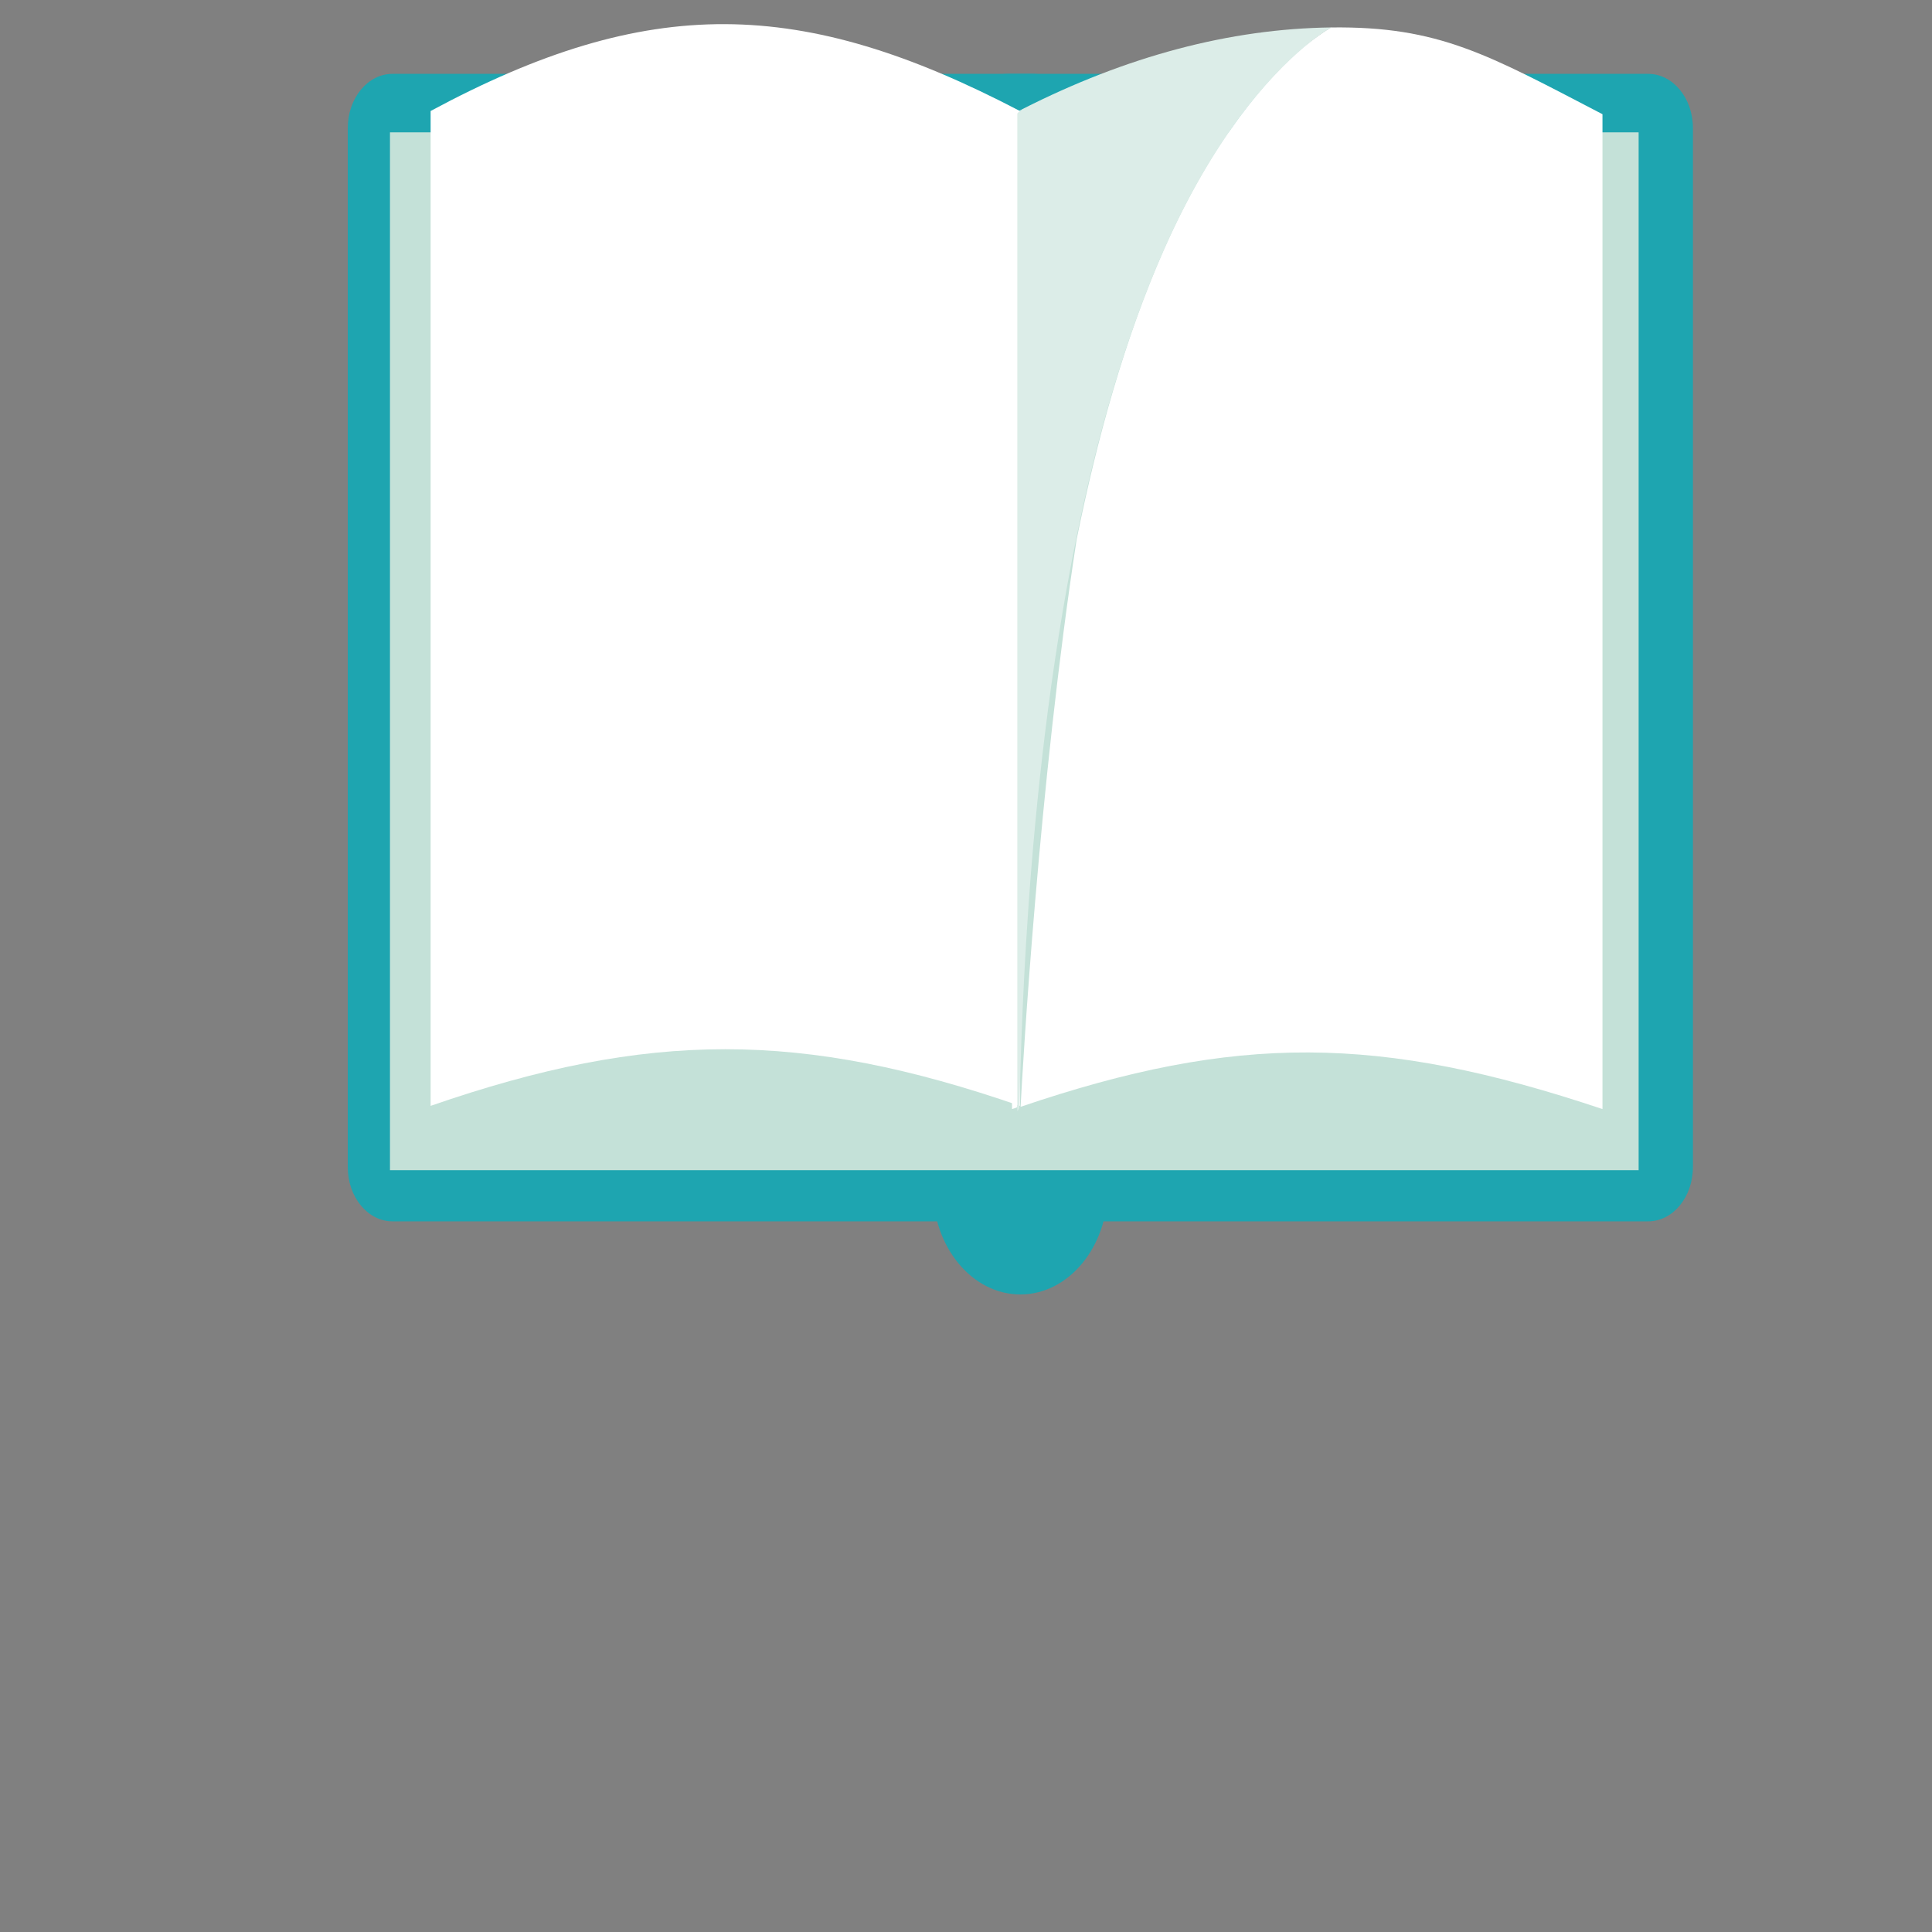 <?xml version="1.0" encoding="utf-8"?>
<!-- Generator: Adobe Illustrator 23.0.5, SVG Export Plug-In . SVG Version: 6.00 Build 0)  -->
<svg version="1.1" xmlns="http://www.w3.org/2000/svg" xmlns:xlink="http://www.w3.org/1999/xlink" x="0px" y="0px"
	 viewBox="0 0 800 800" style="enable-background:new 0 0 800 800;" xml:space="preserve">
<rect x="0" y="0" width="800" height="800" fill="#808080" stroke="none"/>
<style type="text/css">
	.st0{display:none;}
	.st1{display:inline;}
	.st2{fill:#FAF3E8;}
	.st3{clip-path:url(#SVGID_2_);}
	.st4{opacity:0.1;fill:url(#SVGID_3_);}
	.st5{opacity:0.1;fill:url(#SVGID_4_);}
	.st6{opacity:0.1;fill:url(#SVGID_5_);}
	.st7{opacity:0.1;fill:url(#SVGID_6_);}
	.st8{opacity:0.1;fill:url(#SVGID_7_);}
	.st9{opacity:0.1;fill:url(#SVGID_8_);}
	.st10{opacity:0.1;fill:url(#SVGID_9_);}
	.st11{opacity:0.1;fill:url(#SVGID_10_);}
	.st12{fill:#E4B099;}
	.st13{fill:#1EA5B0;}
	.st14{fill:#C4E1D8;}
	.st15{fill:#FFFFFF;}
	.st16{fill:#DCEDE8;}
	.st17{fill:#FF5D10;}
	.st18{clip-path:url(#XMLID_2_);fill:#FFD01F;}
	.st19{clip-path:url(#XMLID_3_);fill:#FFFFFF;}
	.st20{fill:#BC0D26;}
	.st21{clip-path:url(#XMLID_7_);fill:#752228;}
	.st22{fill:#5E3027;}
	.st23{fill:#A6D7B2;}
	.st24{fill:#9C2D35;}
	.st25{fill:#FFC0AD;}
	.st26{fill:#F4563C;}
	.st27{fill:#FEBD34;}
	.st28{opacity:0.5;fill:#FFECA5;}
	.st29{fill:#FFF6D2;}
</style>
<g id="Background" class="st0">
	<g class="st1">
		<rect class="st2" width="800" height="800"/>
		<g>
			<defs>
				<rect id="SVGID_1_" width="800" height="800"/>
			</defs>
			<clipPath id="SVGID_2_">
				<use xlink:href="#SVGID_1_"  style="overflow:visible;"/>
			</clipPath>
			<g class="st3">
				<linearGradient id="SVGID_3_" gradientUnits="userSpaceOnUse" x1="404.299" y1="489.759" x2="158.657" y2="125.579">
					<stop  offset="0.319" style="stop-color:#FFFFFF"/>
					<stop  offset="0.394" style="stop-color:#EBEBEB"/>
					<stop  offset="0.548" style="stop-color:#B6B6B6"/>
					<stop  offset="0.769" style="stop-color:#606060"/>
					<stop  offset="1" style="stop-color:#000000"/>
				</linearGradient>
				<polygon class="st4" points="94.43,258.64 271.99,436 484,436 377,221 230.5,77.12 				"/>
				<linearGradient id="SVGID_4_" gradientUnits="userSpaceOnUse" x1="883.047" y1="488.231" x2="648.909" y2="141.107">
					<stop  offset="0.319" style="stop-color:#FFFFFF"/>
					<stop  offset="0.394" style="stop-color:#EBEBEB"/>
					<stop  offset="0.548" style="stop-color:#B6B6B6"/>
					<stop  offset="0.769" style="stop-color:#606060"/>
					<stop  offset="1" style="stop-color:#000000"/>
				</linearGradient>
				<polygon class="st5" points="569.43,259.64 746.99,437 959,437 871,234 724.5,90.12 				"/>
				<linearGradient id="SVGID_5_" gradientUnits="userSpaceOnUse" x1="397.234" y1="947.732" x2="139.183" y2="565.155">
					<stop  offset="0.319" style="stop-color:#FFFFFF"/>
					<stop  offset="0.394" style="stop-color:#EBEBEB"/>
					<stop  offset="0.548" style="stop-color:#B6B6B6"/>
					<stop  offset="0.769" style="stop-color:#606060"/>
					<stop  offset="1" style="stop-color:#000000"/>
				</linearGradient>
				<polygon class="st6" points="78.43,722.64 255.99,900 468,900 387,685 240.5,541.12 200,568 132,570 				"/>
				<linearGradient id="SVGID_6_" gradientUnits="userSpaceOnUse" x1="888.109" y1="713.236" x2="643.847" y2="351.102">
					<stop  offset="0.319" style="stop-color:#FFFFFF"/>
					<stop  offset="0.394" style="stop-color:#EBEBEB"/>
					<stop  offset="0.548" style="stop-color:#B6B6B6"/>
					<stop  offset="0.769" style="stop-color:#606060"/>
					<stop  offset="1" style="stop-color:#000000"/>
				</linearGradient>
				<polygon class="st7" points="580.43,480.64 757.99,658 970,658 860,448 713.5,304.12 				"/>
				<linearGradient id="SVGID_7_" gradientUnits="userSpaceOnUse" x1="392.955" y1="707.665" x2="167" y2="372.673">
					<stop  offset="0.319" style="stop-color:#FFFFFF"/>
					<stop  offset="0.394" style="stop-color:#EBEBEB"/>
					<stop  offset="0.548" style="stop-color:#B6B6B6"/>
					<stop  offset="0.769" style="stop-color:#606060"/>
					<stop  offset="1" style="stop-color:#000000"/>
				</linearGradient>
				<polygon class="st8" points="84.43,475.64 261.99,653 474,653 384,469 237.5,325.12 				"/>
				<linearGradient id="SVGID_8_" gradientUnits="userSpaceOnUse" x1="868.864" y1="939.704" x2="663.092" y2="634.635">
					<stop  offset="0.319" style="stop-color:#FFFFFF"/>
					<stop  offset="0.394" style="stop-color:#EBEBEB"/>
					<stop  offset="0.548" style="stop-color:#B6B6B6"/>
					<stop  offset="0.769" style="stop-color:#606060"/>
					<stop  offset="1" style="stop-color:#000000"/>
				</linearGradient>
				<polygon class="st9" points="557.43,709.64 734.99,887 947,887 883,729 736.5,585.12 				"/>
				<linearGradient id="SVGID_9_" gradientUnits="userSpaceOnUse" x1="621.868" y1="938.21" x2="416.088" y2="633.128">
					<stop  offset="0.319" style="stop-color:#FFFFFF"/>
					<stop  offset="0.394" style="stop-color:#EBEBEB"/>
					<stop  offset="0.548" style="stop-color:#B6B6B6"/>
					<stop  offset="0.769" style="stop-color:#606060"/>
					<stop  offset="1" style="stop-color:#000000"/>
				</linearGradient>
				<polygon class="st10" points="290.43,721.64 467.99,899 680,899 656,714 509.5,570.12 				"/>
				<linearGradient id="SVGID_10_" gradientUnits="userSpaceOnUse" x1="621.868" y1="457.21" x2="416.088" y2="152.128">
					<stop  offset="0.319" style="stop-color:#FFFFFF"/>
					<stop  offset="0.394" style="stop-color:#EBEBEB"/>
					<stop  offset="0.548" style="stop-color:#B6B6B6"/>
					<stop  offset="0.769" style="stop-color:#606060"/>
					<stop  offset="1" style="stop-color:#000000"/>
				</linearGradient>
				<polygon class="st11" points="290.43,240.64 467.99,418 680,418 656,233 509.5,89.12 				"/>
			</g>
		</g>
	</g>
</g>
<g id="Objects">
	<g>
		<g>
			<g>
				<path class="st12" d="M305.49,1110.61v-0.26c-0.35,0.4-0.69,0.72-1.03,0.97c-0.34,0.25-0.71,0.44-1.1,0.57
					c-0.4,0.13-0.83,0.2-1.3,0.2c-0.62,0-1.2-0.13-1.72-0.39c-0.53-0.26-0.99-0.64-1.37-1.13c-0.39-0.49-0.68-1.06-0.88-1.72
					c-0.2-0.66-0.3-1.37-0.3-2.14c0-1.62,0.4-2.88,1.19-3.79c0.79-0.9,1.83-1.36,3.13-1.36c0.75,0,1.38,0.13,1.89,0.38
					c0.51,0.26,1.01,0.65,1.5,1.18v-3.83c0-0.53,0.11-0.93,0.32-1.21c0.21-0.27,0.51-0.41,0.91-0.41c0.39,0,0.69,0.13,0.91,0.38
					c0.21,0.25,0.32,0.62,0.32,1.11v11.44c0,0.49-0.11,0.86-0.34,1.11c-0.23,0.25-0.52,0.37-0.88,0.37c-0.35,0-0.65-0.13-0.88-0.38
					C305.61,1111.45,305.49,1111.08,305.49,1110.61z M300.39,1106.8c0,0.7,0.11,1.3,0.33,1.79c0.22,0.49,0.52,0.87,0.9,1.12
					c0.38,0.25,0.79,0.38,1.24,0.38c0.46,0,0.87-0.12,1.25-0.36c0.38-0.24,0.68-0.6,0.9-1.09c0.23-0.49,0.34-1.11,0.34-1.84
					c0-0.69-0.11-1.29-0.34-1.78c-0.22-0.5-0.53-0.88-0.91-1.14c-0.38-0.26-0.8-0.39-1.26-0.39c-0.47,0-0.9,0.13-1.27,0.4
					c-0.37,0.27-0.66,0.65-0.87,1.16C300.49,1105.55,300.39,1106.13,300.39,1106.8z"/>
				<path class="st12" d="M316.93,1107.46h-5.07c0.01,0.59,0.12,1.11,0.36,1.56c0.23,0.45,0.54,0.79,0.92,1.02
					c0.38,0.23,0.81,0.34,1.27,0.34c0.31,0,0.59-0.04,0.85-0.11c0.26-0.07,0.5-0.19,0.75-0.34c0.24-0.15,0.46-0.32,0.66-0.5
					c0.2-0.18,0.46-0.42,0.79-0.72c0.13-0.11,0.32-0.17,0.57-0.17c0.27,0,0.48,0.07,0.64,0.22c0.16,0.15,0.25,0.35,0.25,0.62
					c0,0.23-0.09,0.51-0.28,0.82c-0.18,0.31-0.46,0.62-0.83,0.9c-0.37,0.29-0.84,0.53-1.4,0.72c-0.56,0.19-1.2,0.29-1.93,0.29
					c-1.66,0-2.96-0.47-3.88-1.42c-0.92-0.95-1.39-2.24-1.39-3.87c0-0.77,0.11-1.48,0.34-2.13c0.23-0.66,0.56-1.22,1-1.69
					c0.44-0.47,0.98-0.83,1.62-1.08c0.64-0.25,1.35-0.38,2.13-0.38c1.01,0,1.88,0.21,2.61,0.64c0.73,0.43,1.27,0.98,1.63,1.66
					c0.36,0.68,0.54,1.37,0.54,2.07c0,0.65-0.19,1.08-0.56,1.27C318.13,1107.36,317.6,1107.46,316.93,1107.46z M311.85,1105.98h4.7
					c-0.06-0.89-0.3-1.55-0.72-1.99c-0.42-0.44-0.96-0.66-1.64-0.66c-0.65,0-1.18,0.22-1.59,0.67
					C312.19,1104.45,311.94,1105.11,311.85,1105.98z"/>
				<path class="st12" d="M328.74,1108.7c0,0.71-0.17,1.33-0.52,1.84c-0.35,0.51-0.86,0.9-1.54,1.16c-0.68,0.26-1.51,0.39-2.48,0.39
					c-0.93,0-1.73-0.14-2.39-0.43c-0.66-0.28-1.16-0.64-1.47-1.07c-0.32-0.43-0.48-0.86-0.48-1.29c0-0.29,0.1-0.53,0.3-0.73
					c0.2-0.2,0.46-0.3,0.77-0.3c0.27,0,0.48,0.07,0.63,0.2s0.29,0.32,0.42,0.56c0.27,0.46,0.58,0.81,0.96,1.04
					c0.37,0.23,0.87,0.34,1.52,0.34c0.52,0,0.94-0.12,1.28-0.35c0.33-0.23,0.5-0.5,0.5-0.79c0-0.46-0.17-0.79-0.52-1
					c-0.35-0.21-0.91-0.41-1.71-0.6c-0.89-0.22-1.62-0.46-2.18-0.7c-0.56-0.24-1.01-0.56-1.34-0.96c-0.34-0.4-0.5-0.89-0.5-1.47
					c0-0.52,0.15-1.01,0.47-1.47c0.31-0.46,0.77-0.83,1.37-1.11c0.6-0.28,1.33-0.41,2.19-0.41c0.67,0,1.27,0.07,1.81,0.21
					c0.54,0.14,0.98,0.33,1.34,0.56c0.36,0.23,0.63,0.49,0.82,0.78c0.19,0.29,0.28,0.56,0.28,0.84c0,0.3-0.1,0.54-0.3,0.73
					c-0.2,0.19-0.48,0.29-0.85,0.29c-0.27,0-0.49-0.08-0.68-0.23c-0.19-0.15-0.4-0.38-0.64-0.68c-0.2-0.25-0.43-0.46-0.69-0.61
					c-0.27-0.15-0.63-0.23-1.08-0.23c-0.47,0-0.86,0.1-1.17,0.3c-0.31,0.2-0.47,0.45-0.47,0.74c0,0.27,0.11,0.5,0.34,0.67
					c0.23,0.18,0.54,0.32,0.92,0.43c0.39,0.11,0.92,0.25,1.6,0.42c0.8,0.2,1.46,0.43,1.97,0.7c0.51,0.27,0.9,0.59,1.16,0.96
					C328.61,1107.8,328.74,1108.22,328.74,1108.7z"/>
				<path class="st12" d="M331.39,1100.34c-0.36,0-0.67-0.11-0.93-0.33c-0.26-0.22-0.38-0.54-0.38-0.94c0-0.37,0.13-0.67,0.39-0.91
					s0.57-0.36,0.92-0.36c0.34,0,0.63,0.11,0.89,0.32c0.26,0.21,0.39,0.53,0.39,0.94c0,0.4-0.13,0.71-0.38,0.94
					C332.04,1100.23,331.74,1100.34,331.39,1100.34z M332.67,1103.02v7.49c0,0.52-0.12,0.91-0.37,1.18c-0.25,0.27-0.56,0.4-0.94,0.4
					c-0.38,0-0.69-0.13-0.93-0.41c-0.24-0.27-0.36-0.66-0.36-1.17v-7.42c0-0.51,0.12-0.9,0.36-1.16c0.24-0.26,0.55-0.39,0.93-0.39
					c0.38,0,0.69,0.13,0.94,0.39C332.55,1102.2,332.67,1102.56,332.67,1103.02z"/>
				<path class="st12" d="M344.03,1103.45v7.53c0,0.86-0.09,1.6-0.28,2.22c-0.18,0.62-0.48,1.13-0.88,1.54
					c-0.41,0.4-0.94,0.71-1.59,0.9c-0.66,0.2-1.47,0.29-2.45,0.29c-0.89,0-1.69-0.13-2.39-0.38c-0.7-0.25-1.24-0.57-1.62-0.97
					c-0.38-0.4-0.57-0.8-0.57-1.22c0-0.32,0.11-0.58,0.32-0.77c0.21-0.2,0.48-0.3,0.78-0.3c0.38,0,0.71,0.17,1,0.5
					c0.14,0.17,0.28,0.34,0.43,0.52c0.15,0.18,0.31,0.32,0.49,0.45c0.18,0.12,0.4,0.21,0.65,0.28c0.25,0.06,0.55,0.09,0.87,0.09
					c0.67,0,1.19-0.09,1.56-0.28c0.37-0.19,0.63-0.45,0.78-0.78c0.15-0.33,0.24-0.69,0.26-1.08c0.03-0.38,0.04-1,0.06-1.85
					c-0.4,0.56-0.86,0.98-1.38,1.27c-0.52,0.29-1.14,0.44-1.87,0.44c-0.87,0-1.63-0.22-2.28-0.67c-0.65-0.44-1.15-1.06-1.5-1.86
					c-0.35-0.8-0.52-1.72-0.52-2.76c0-0.78,0.11-1.48,0.32-2.11c0.21-0.63,0.52-1.16,0.91-1.59c0.39-0.43,0.85-0.75,1.36-0.97
					c0.51-0.22,1.08-0.33,1.69-0.33c0.73,0,1.37,0.14,1.91,0.42c0.54,0.28,1.04,0.72,1.5,1.33v-0.35c0-0.45,0.11-0.8,0.33-1.04
					c0.22-0.25,0.51-0.37,0.86-0.37c0.5,0,0.83,0.16,1,0.49C343.95,1102.36,344.03,1102.83,344.03,1103.45z M336.52,1106.73
					c0,1.05,0.23,1.85,0.69,2.38c0.46,0.54,1.05,0.81,1.78,0.81c0.43,0,0.84-0.12,1.22-0.35c0.38-0.23,0.7-0.58,0.94-1.04
					c0.24-0.46,0.36-1.03,0.36-1.7c0-1.06-0.23-1.88-0.7-2.47c-0.47-0.59-1.08-0.88-1.84-0.88c-0.74,0-1.33,0.28-1.78,0.85
					C336.74,1104.89,336.52,1105.69,336.52,1106.73z"/>
				<path class="st12" d="M348.15,1102.98v0.31c0.46-0.6,0.95-1.04,1.5-1.32s1.16-0.42,1.87-0.42c0.68,0,1.29,0.15,1.83,0.45
					c0.54,0.3,0.94,0.72,1.21,1.26c0.17,0.32,0.28,0.66,0.33,1.03c0.05,0.37,0.08,0.84,0.08,1.41v4.82c0,0.52-0.12,0.91-0.36,1.18
					c-0.24,0.27-0.55,0.4-0.93,0.4c-0.39,0-0.7-0.13-0.94-0.41c-0.24-0.27-0.36-0.66-0.36-1.17v-4.32c0-0.85-0.12-1.51-0.36-1.96
					c-0.24-0.45-0.71-0.68-1.42-0.68c-0.46,0-0.88,0.14-1.26,0.41s-0.66,0.65-0.84,1.13c-0.13,0.39-0.19,1.11-0.19,2.17v3.25
					c0,0.53-0.12,0.92-0.37,1.18c-0.24,0.26-0.56,0.39-0.94,0.39c-0.37,0-0.68-0.13-0.92-0.41c-0.24-0.27-0.36-0.66-0.36-1.17v-7.49
					c0-0.49,0.11-0.86,0.32-1.11c0.22-0.24,0.51-0.37,0.88-0.37c0.23,0,0.43,0.05,0.62,0.16c0.18,0.11,0.33,0.27,0.44,0.48
					C348.1,1102.41,348.15,1102.67,348.15,1102.98z"/>
				<path class="st12" d="M363.93,1107.46h-5.07c0.01,0.59,0.12,1.11,0.36,1.56c0.23,0.45,0.54,0.79,0.92,1.02
					c0.38,0.23,0.81,0.34,1.27,0.34c0.31,0,0.59-0.04,0.85-0.11c0.26-0.07,0.5-0.19,0.75-0.34c0.24-0.15,0.46-0.32,0.67-0.5
					c0.2-0.18,0.46-0.42,0.79-0.72c0.13-0.11,0.32-0.17,0.57-0.17c0.27,0,0.48,0.07,0.65,0.22c0.16,0.15,0.25,0.35,0.25,0.62
					c0,0.23-0.09,0.51-0.28,0.82c-0.18,0.31-0.46,0.62-0.83,0.9c-0.37,0.29-0.83,0.53-1.4,0.72c-0.56,0.19-1.21,0.29-1.93,0.29
					c-1.67,0-2.96-0.47-3.89-1.42c-0.92-0.95-1.39-2.24-1.39-3.87c0-0.77,0.11-1.48,0.34-2.13c0.23-0.66,0.56-1.22,1-1.69
					c0.44-0.47,0.98-0.83,1.61-1.08s1.35-0.38,2.13-0.38c1.01,0,1.88,0.21,2.61,0.64c0.73,0.43,1.27,0.98,1.63,1.66
					c0.36,0.68,0.54,1.37,0.54,2.07c0,0.65-0.19,1.08-0.56,1.27C365.13,1107.36,364.6,1107.46,363.93,1107.46z M358.86,1105.98h4.7
					c-0.06-0.89-0.3-1.55-0.72-1.99c-0.42-0.44-0.96-0.66-1.64-0.66c-0.65,0-1.18,0.22-1.59,0.67
					C359.19,1104.45,358.94,1105.11,358.86,1105.98z"/>
				<path class="st12" d="M374.5,1110.61v-0.26c-0.35,0.4-0.69,0.72-1.03,0.97c-0.34,0.25-0.71,0.44-1.1,0.57
					c-0.4,0.13-0.83,0.2-1.3,0.2c-0.62,0-1.2-0.13-1.72-0.39c-0.53-0.26-0.99-0.64-1.37-1.13c-0.39-0.49-0.68-1.06-0.88-1.72
					c-0.2-0.66-0.3-1.37-0.3-2.14c0-1.62,0.4-2.88,1.19-3.79c0.79-0.9,1.83-1.36,3.13-1.36c0.75,0,1.38,0.13,1.89,0.38
					s1.01,0.65,1.5,1.18v-3.83c0-0.53,0.11-0.93,0.32-1.21c0.21-0.27,0.51-0.41,0.91-0.41c0.39,0,0.69,0.13,0.91,0.38
					c0.21,0.25,0.32,0.62,0.32,1.11v11.44c0,0.49-0.11,0.86-0.34,1.11c-0.23,0.25-0.52,0.37-0.88,0.37c-0.35,0-0.65-0.13-0.88-0.38
					C374.61,1111.45,374.5,1111.08,374.5,1110.61z M369.4,1106.8c0,0.7,0.11,1.3,0.33,1.79c0.22,0.49,0.52,0.87,0.9,1.12
					c0.38,0.25,0.79,0.38,1.24,0.38c0.46,0,0.87-0.12,1.25-0.36c0.38-0.24,0.68-0.6,0.9-1.09c0.23-0.49,0.34-1.11,0.34-1.84
					c0-0.69-0.11-1.29-0.34-1.78c-0.22-0.5-0.53-0.88-0.91-1.14c-0.38-0.26-0.8-0.39-1.26-0.39c-0.47,0-0.9,0.13-1.27,0.4
					c-0.37,0.27-0.66,0.65-0.87,1.16C369.5,1105.55,369.4,1106.13,369.4,1106.8z"/>
				<path class="st12" d="M385.09,1099.17v3.96c0.49-0.51,0.98-0.89,1.49-1.16c0.51-0.27,1.13-0.4,1.88-0.4
					c0.86,0,1.62,0.21,2.27,0.61c0.65,0.41,1.15,1,1.51,1.78c0.36,0.78,0.54,1.7,0.54,2.76c0,0.79-0.1,1.5-0.3,2.16
					c-0.2,0.66-0.49,1.22-0.87,1.71c-0.38,0.48-0.84,0.85-1.38,1.12c-0.54,0.26-1.14,0.39-1.79,0.39c-0.4,0-0.77-0.05-1.13-0.14
					c-0.35-0.09-0.65-0.22-0.9-0.38c-0.25-0.15-0.46-0.31-0.63-0.48c-0.17-0.16-0.4-0.41-0.69-0.74v0.26c0,0.49-0.12,0.86-0.35,1.11
					c-0.23,0.25-0.53,0.37-0.89,0.37c-0.37,0-0.66-0.12-0.88-0.37c-0.22-0.25-0.33-0.62-0.33-1.11v-11.32
					c0-0.53,0.11-0.92,0.32-1.19c0.21-0.27,0.51-0.4,0.89-0.4c0.4,0,0.71,0.13,0.92,0.38
					C384.99,1098.33,385.09,1098.7,385.09,1099.17z M385.22,1106.88c0,1.03,0.24,1.82,0.71,2.38c0.47,0.55,1.09,0.83,1.86,0.83
					c0.65,0,1.21-0.28,1.69-0.85c0.47-0.57,0.71-1.38,0.71-2.44c0-0.68-0.1-1.27-0.29-1.77c-0.2-0.49-0.47-0.88-0.84-1.14
					c-0.36-0.27-0.78-0.4-1.26-0.4c-0.49,0-0.93,0.13-1.32,0.4c-0.39,0.27-0.69,0.66-0.91,1.17
					C385.33,1105.56,385.22,1106.17,385.22,1106.88z"/>
				<path class="st12" d="M396.14,1112.41l0.24-0.58l-3.19-8.04c-0.2-0.46-0.29-0.8-0.29-1.01c0-0.22,0.06-0.43,0.17-0.62
					c0.11-0.19,0.27-0.34,0.47-0.46c0.2-0.12,0.41-0.17,0.62-0.17c0.37,0,0.65,0.12,0.85,0.36c0.19,0.24,0.36,0.58,0.5,1.02
					l2.19,6.38l2.08-5.94c0.16-0.48,0.31-0.86,0.45-1.13c0.13-0.27,0.27-0.46,0.42-0.55c0.15-0.1,0.36-0.14,0.63-0.14
					c0.2,0,0.38,0.05,0.57,0.16c0.18,0.1,0.32,0.24,0.42,0.42c0.1,0.18,0.15,0.36,0.15,0.56c-0.03,0.12-0.07,0.29-0.12,0.51
					c-0.06,0.22-0.13,0.45-0.21,0.67l-3.38,8.85c-0.29,0.78-0.58,1.39-0.86,1.83c-0.28,0.44-0.65,0.79-1.11,1.02
					c-0.46,0.24-1.08,0.36-1.86,0.36c-0.76,0-1.33-0.08-1.71-0.25c-0.38-0.17-0.57-0.47-0.57-0.9c0-0.3,0.09-0.53,0.27-0.69
					c0.18-0.16,0.45-0.24,0.8-0.24c0.14,0,0.28,0.02,0.41,0.06c0.16,0.04,0.31,0.06,0.43,0.06c0.3,0,0.53-0.04,0.7-0.13
					c0.17-0.09,0.32-0.24,0.46-0.46C395.81,1113.16,395.96,1112.84,396.14,1112.41z"/>
			</g>
			<g>
				<path class="st12" d="M433.7,1101.77h0.62v-0.78c0-0.81,0.1-1.46,0.31-1.94c0.2-0.48,0.56-0.83,1.05-1.04
					c0.49-0.22,1.16-0.33,2.02-0.33c1.52,0,2.27,0.37,2.27,1.11c0,0.24-0.08,0.45-0.24,0.62c-0.15,0.17-0.34,0.26-0.56,0.26
					c-0.1,0-0.28-0.02-0.53-0.06c-0.24-0.03-0.45-0.06-0.62-0.06c-0.47,0-0.77,0.14-0.91,0.42c-0.13,0.28-0.2,0.67-0.2,1.18v0.62
					h0.63c0.99,0,1.48,0.3,1.48,0.9c0,0.42-0.13,0.69-0.39,0.8c-0.26,0.11-0.62,0.17-1.09,0.17h-0.63v6.87
					c0,0.51-0.12,0.9-0.37,1.17c-0.24,0.27-0.55,0.41-0.94,0.41c-0.37,0-0.67-0.13-0.92-0.41c-0.24-0.27-0.36-0.66-0.36-1.17v-6.87
					h-0.71c-0.39,0-0.68-0.08-0.89-0.26c-0.21-0.17-0.31-0.4-0.31-0.68C432.4,1102.08,432.83,1101.77,433.7,1101.77"/>
				<path class="st12" d="M442.19,1108.34v2.17c0,0.52-0.13,0.92-0.37,1.18c-0.25,0.27-0.56,0.39-0.94,0.39
					c-0.38,0-0.69-0.13-0.93-0.4c-0.24-0.26-0.36-0.66-0.36-1.17v-7.22c0-1.17,0.42-1.75,1.26-1.75c0.43,0,0.74,0.13,0.93,0.41
					c0.19,0.27,0.29,0.67,0.32,1.21c0.31-0.53,0.62-0.93,0.95-1.21c0.33-0.27,0.76-0.41,1.31-0.41c0.55,0,1.07,0.13,1.58,0.41
					c0.52,0.27,0.77,0.64,0.77,1.08c0,0.31-0.11,0.58-0.33,0.78c-0.22,0.21-0.45,0.31-0.71,0.31c-0.1,0-0.33-0.06-0.69-0.18
					c-0.37-0.11-0.69-0.17-0.96-0.17c-0.38,0-0.69,0.1-0.93,0.3c-0.24,0.21-0.43,0.5-0.56,0.89c-0.13,0.39-0.22,0.87-0.27,1.4
					C442.21,1106.9,442.19,1107.57,442.19,1108.34"/>
				<path class="st12" d="M454.11,1107.45h-5.07c0.01,0.59,0.12,1.11,0.35,1.56c0.24,0.45,0.54,0.79,0.92,1.02
					c0.38,0.23,0.8,0.34,1.27,0.34c0.31,0,0.59-0.03,0.85-0.11c0.25-0.07,0.5-0.19,0.75-0.34c0.24-0.15,0.46-0.32,0.66-0.5
					c0.2-0.17,0.47-0.42,0.79-0.72c0.13-0.11,0.32-0.17,0.57-0.17c0.27,0,0.48,0.07,0.65,0.22c0.17,0.15,0.24,0.35,0.24,0.62
					c0,0.23-0.09,0.51-0.27,0.82c-0.19,0.32-0.46,0.62-0.84,0.91c-0.37,0.29-0.84,0.53-1.4,0.71c-0.56,0.19-1.21,0.29-1.93,0.29
					c-1.67,0-2.96-0.47-3.89-1.42c-0.92-0.95-1.39-2.24-1.39-3.87c0-0.77,0.12-1.48,0.35-2.13c0.22-0.66,0.56-1.22,1-1.69
					c0.44-0.47,0.97-0.83,1.61-1.08c0.64-0.25,1.35-0.38,2.13-0.38c1.01,0,1.88,0.21,2.61,0.65c0.72,0.42,1.27,0.98,1.63,1.65
					c0.36,0.68,0.54,1.37,0.54,2.07c0,0.65-0.19,1.07-0.56,1.27C455.32,1107.36,454.79,1107.45,454.11,1107.45 M449.04,1105.98h4.7
					c-0.06-0.88-0.3-1.55-0.71-1.99c-0.42-0.44-0.96-0.66-1.64-0.66c-0.65,0-1.18,0.22-1.59,0.67
					C449.38,1104.45,449.13,1105.1,449.04,1105.98"/>
				<path class="st12" d="M464.9,1107.45h-5.07c0.01,0.59,0.13,1.11,0.35,1.56c0.23,0.45,0.54,0.79,0.92,1.02
					c0.38,0.23,0.81,0.34,1.27,0.34c0.31,0,0.59-0.03,0.84-0.11c0.26-0.07,0.51-0.19,0.75-0.34c0.24-0.15,0.46-0.32,0.66-0.5
					c0.2-0.17,0.46-0.42,0.79-0.72c0.13-0.11,0.33-0.17,0.57-0.17c0.27,0,0.48,0.07,0.65,0.22c0.17,0.15,0.24,0.35,0.24,0.62
					c0,0.23-0.09,0.51-0.27,0.82c-0.18,0.32-0.45,0.62-0.83,0.91c-0.37,0.29-0.84,0.53-1.4,0.71c-0.56,0.19-1.21,0.29-1.93,0.29
					c-1.67,0-2.96-0.47-3.89-1.42c-0.92-0.95-1.39-2.24-1.39-3.87c0-0.77,0.12-1.48,0.35-2.13c0.23-0.66,0.56-1.22,1-1.69
					c0.44-0.47,0.97-0.83,1.61-1.08c0.64-0.25,1.35-0.38,2.13-0.38c1.01,0,1.88,0.21,2.61,0.65c0.72,0.42,1.27,0.98,1.62,1.65
					c0.36,0.68,0.54,1.37,0.54,2.07c0,0.65-0.19,1.07-0.56,1.27C466.1,1107.36,465.58,1107.45,464.9,1107.45 M459.83,1105.98h4.7
					c-0.06-0.88-0.3-1.55-0.71-1.99c-0.42-0.44-0.96-0.66-1.64-0.66c-0.65,0-1.18,0.22-1.59,0.67
					C460.17,1104.45,459.91,1105.1,459.83,1105.98"/>
				<path class="st12" d="M470.58,1103v0.31c0.49-0.6,0.99-1.04,1.52-1.32c0.52-0.29,1.12-0.43,1.78-0.43
					c0.79,0,1.54,0.21,2.21,0.62c0.67,0.41,1.2,1.02,1.59,1.81c0.39,0.79,0.59,1.73,0.59,2.81c0,0.79-0.11,1.53-0.34,2.2
					c-0.22,0.67-0.54,1.23-0.93,1.68c-0.39,0.45-0.86,0.8-1.39,1.04c-0.54,0.24-1.11,0.36-1.73,0.36c-0.74,0-1.36-0.15-1.87-0.45
					c-0.5-0.29-0.98-0.73-1.44-1.3v3.89c0,1.13-0.42,1.71-1.24,1.71c-0.49,0-0.81-0.15-0.97-0.44c-0.15-0.3-0.23-0.72-0.23-1.29
					v-11.19c0-0.49,0.11-0.86,0.32-1.11c0.21-0.24,0.51-0.36,0.88-0.36c0.37,0,0.67,0.13,0.9,0.37
					C470.47,1102.17,470.58,1102.53,470.58,1103 M475.66,1106.77c0-0.69-0.11-1.27-0.31-1.76c-0.21-0.49-0.5-0.87-0.87-1.13
					c-0.37-0.26-0.78-0.4-1.23-0.4c-0.71,0-1.32,0.28-1.81,0.84c-0.49,0.57-0.74,1.39-0.74,2.49c0,1.03,0.24,1.83,0.74,2.41
					c0.49,0.57,1.09,0.86,1.81,0.86c0.43,0,0.83-0.13,1.2-0.37c0.37-0.25,0.67-0.63,0.88-1.13
					C475.55,1108.08,475.66,1107.47,475.66,1106.77"/>
				<path class="st12" d="M480.88,1100.33c-0.36,0-0.67-0.12-0.92-0.34c-0.26-0.22-0.39-0.53-0.39-0.94c0-0.37,0.13-0.67,0.4-0.91
					c0.26-0.23,0.57-0.36,0.91-0.36c0.34,0,0.64,0.11,0.89,0.32c0.26,0.22,0.39,0.54,0.39,0.95c0,0.4-0.13,0.71-0.38,0.94
					C481.53,1100.22,481.23,1100.33,480.88,1100.33 M482.16,1103.01v7.5c0,0.52-0.12,0.91-0.37,1.17c-0.25,0.27-0.56,0.4-0.94,0.4
					c-0.38,0-0.68-0.13-0.93-0.41c-0.23-0.28-0.36-0.66-0.36-1.17v-7.43c0-0.51,0.12-0.89,0.36-1.15c0.24-0.26,0.55-0.39,0.93-0.39
					c0.38,0,0.69,0.13,0.94,0.39C482.04,1102.19,482.16,1102.55,482.16,1103.01"/>
				<path class="st12" d="M490.52,1110.9l-2.28-3.77l-1.41,1.33v2.07c0,0.5-0.13,0.88-0.4,1.15c-0.26,0.27-0.57,0.41-0.91,0.41
					c-0.4,0-0.71-0.13-0.94-0.4c-0.23-0.26-0.34-0.66-0.34-1.17v-11.06c0-0.57,0.11-1.01,0.33-1.31c0.22-0.3,0.54-0.45,0.95-0.45
					c0.4,0,0.71,0.14,0.95,0.41c0.23,0.27,0.35,0.67,0.35,1.2v6.29l2.92-3.06c0.36-0.38,0.63-0.64,0.83-0.78
					c0.19-0.14,0.42-0.21,0.69-0.21c0.33,0,0.59,0.1,0.82,0.31c0.21,0.21,0.32,0.46,0.32,0.77c0,0.38-0.35,0.89-1.05,1.52
					l-1.38,1.26l2.66,4.18c0.19,0.31,0.34,0.54,0.42,0.71c0.08,0.16,0.13,0.32,0.13,0.46c0,0.41-0.11,0.73-0.34,0.97
					c-0.22,0.24-0.52,0.35-0.89,0.35c-0.32,0-0.56-0.08-0.73-0.26C491.05,1111.66,490.81,1111.35,490.52,1110.9"/>
				<path class="st12" d="M496.16,1112.09c-0.39,0-0.73-0.13-1.01-0.38c-0.28-0.25-0.43-0.61-0.43-1.06c0-0.38,0.14-0.72,0.41-0.99
					c0.27-0.28,0.61-0.42,1.01-0.42c0.4,0,0.74,0.14,1.02,0.41c0.28,0.28,0.42,0.61,0.42,1c0,0.45-0.14,0.81-0.42,1.06
					C496.87,1111.96,496.54,1112.09,496.16,1112.09"/>
				<path class="st12" d="M509.06,1108.88c0,0.32-0.1,0.67-0.29,1.03c-0.19,0.37-0.49,0.72-0.89,1.05c-0.39,0.33-0.89,0.6-1.5,0.8
					c-0.6,0.2-1.28,0.31-2.03,0.31c-1.61,0-2.86-0.47-3.76-1.4c-0.9-0.94-1.35-2.19-1.35-3.76c0-1.07,0.2-2.01,0.62-2.82
					c0.41-0.81,1-1.45,1.78-1.89c0.78-0.45,1.72-0.67,2.79-0.67c0.67,0,1.29,0.1,1.85,0.29c0.56,0.2,1.03,0.45,1.42,0.76
					c0.39,0.31,0.69,0.64,0.89,0.99c0.21,0.35,0.31,0.68,0.31,0.99c0,0.31-0.11,0.57-0.34,0.79c-0.24,0.21-0.52,0.32-0.84,0.32
					c-0.22,0-0.4-0.06-0.54-0.17c-0.14-0.11-0.3-0.29-0.48-0.54c-0.32-0.48-0.65-0.84-1-1.08c-0.34-0.24-0.78-0.36-1.31-0.36
					c-0.76,0-1.38,0.3-1.85,0.9c-0.47,0.6-0.7,1.42-0.7,2.46c0,0.49,0.06,0.94,0.18,1.35c0.12,0.41,0.29,0.76,0.52,1.04
					c0.23,0.29,0.5,0.51,0.83,0.65c0.32,0.15,0.68,0.23,1.06,0.23c0.52,0,0.97-0.12,1.34-0.36c0.38-0.24,0.7-0.61,0.99-1.1
					c0.16-0.29,0.33-0.52,0.51-0.68c0.18-0.16,0.41-0.25,0.68-0.25c0.32,0,0.58,0.12,0.79,0.36
					C508.95,1108.35,509.06,1108.61,509.06,1108.88"/>
				<path class="st12" d="M520.25,1106.82c0,0.77-0.12,1.48-0.36,2.14c-0.25,0.65-0.59,1.21-1.05,1.68c-0.46,0.47-1,0.83-1.63,1.08
					c-0.64,0.25-1.35,0.38-2.14,0.38c-0.79,0-1.49-0.13-2.12-0.38c-0.62-0.25-1.17-0.61-1.63-1.08c-0.46-0.48-0.81-1.03-1.05-1.68
					c-0.23-0.64-0.35-1.36-0.35-2.13c0-0.79,0.12-1.51,0.36-2.16c0.24-0.65,0.59-1.21,1.04-1.67c0.45-0.46,0.99-0.82,1.63-1.07
					c0.64-0.25,1.35-0.37,2.12-0.37c0.78,0,1.5,0.13,2.14,0.38c0.64,0.25,1.18,0.62,1.64,1.08c0.46,0.47,0.8,1.03,1.04,1.67
					C520.13,1105.32,520.25,1106.03,520.25,1106.82 M517.64,1106.82c0-1.06-0.23-1.88-0.7-2.47c-0.46-0.6-1.09-0.89-1.87-0.89
					c-0.51,0-0.96,0.13-1.34,0.39c-0.39,0.26-0.68,0.65-0.89,1.16c-0.21,0.51-0.32,1.11-0.32,1.8c0,0.68,0.1,1.27,0.31,1.77
					c0.21,0.51,0.5,0.9,0.89,1.17c0.39,0.27,0.84,0.4,1.35,0.4c0.78,0,1.41-0.3,1.87-0.89
					C517.41,1108.68,517.64,1107.86,517.64,1106.82"/>
				<path class="st12" d="M530.14,1107.01v3.45c0,0.55-0.12,0.95-0.37,1.23c-0.25,0.27-0.57,0.41-0.98,0.41
					c-0.39,0-0.71-0.13-0.95-0.41c-0.25-0.28-0.37-0.68-0.37-1.23v-4.13c0-0.65-0.02-1.16-0.06-1.53c-0.05-0.35-0.17-0.65-0.36-0.88
					c-0.2-0.23-0.51-0.35-0.93-0.35c-0.85,0-1.41,0.29-1.68,0.88c-0.27,0.58-0.41,1.41-0.41,2.51v3.5c0,0.54-0.12,0.95-0.36,1.22
					c-0.25,0.27-0.57,0.41-0.96,0.41c-0.4,0-0.72-0.14-0.97-0.41c-0.25-0.28-0.38-0.69-0.38-1.22v-7.42c0-0.49,0.11-0.86,0.34-1.11
					c0.23-0.26,0.53-0.38,0.89-0.38c0.36,0,0.65,0.12,0.89,0.36c0.24,0.24,0.35,0.57,0.35,0.98v0.24c0.45-0.54,0.93-0.93,1.44-1.18
					c0.52-0.26,1.08-0.39,1.71-0.39c0.65,0,1.21,0.13,1.68,0.39c0.47,0.26,0.85,0.65,1.16,1.18c0.44-0.53,0.91-0.92,1.41-1.18
					c0.5-0.26,1.05-0.39,1.66-0.39c0.71,0,1.32,0.14,1.83,0.42c0.51,0.28,0.89,0.68,1.15,1.2c0.22,0.47,0.33,1.21,0.33,2.22v5.06
					c0,0.55-0.12,0.95-0.37,1.23c-0.25,0.27-0.58,0.41-0.98,0.41c-0.39,0-0.71-0.14-0.96-0.41c-0.25-0.28-0.38-0.69-0.38-1.22v-4.36
					c0-0.56-0.02-1-0.07-1.34c-0.05-0.34-0.18-0.62-0.38-0.85c-0.21-0.23-0.53-0.34-0.95-0.34c-0.34,0-0.67,0.11-0.97,0.31
					c-0.31,0.2-0.55,0.48-0.72,0.81C530.24,1105.12,530.14,1105.9,530.14,1107.01"/>
			</g>
			<g>
				<path class="st12" d="M409.44,1106.19c0,0,0-0.01,0-0.02C409.43,1106.18,409.43,1106.18,409.44,1106.19z"/>
				<path class="st12" d="M409.57,1107.02C409.57,1107.02,409.57,1107.02,409.57,1107.02c-0.05-0.24-0.09-0.47-0.12-0.7
					C409.48,1106.55,409.52,1106.78,409.57,1107.02z"/>
				<path class="st12" d="M410.42,1109.42c-0.01-0.01-0.01-0.02-0.02-0.03C410.41,1109.4,410.42,1109.41,410.42,1109.42z"/>
				<path class="st12" d="M410.34,1109.26c-0.02-0.04-0.04-0.09-0.07-0.13C410.3,1109.18,410.32,1109.22,410.34,1109.26z"/>
				<path class="st12" d="M409.81,1107.94c0.13,0.4,0.28,0.79,0.46,1.16C410.08,1108.72,409.93,1108.34,409.81,1107.94
					C409.81,1107.94,409.81,1107.94,409.81,1107.94z"/>
				<path class="st12" d="M419.47,1096.25c0.5,0,0.87,0.04,1.29,0.11l0.12-0.76c0,0-1.17-0.36-2.71-0.23l-0.12-0.41
					c0.48-0.1,0.84-0.53,0.84-1.04c0-0.58-0.47-1.05-1.06-1.05s-1.06,0.47-1.06,1.05c0,0.51,0.36,0.93,0.84,1.04l0.13,0.46
					c-1.63,0.22-2.94,0.86-2.94,0.86l0.23,0.71c0.99-0.33,1.85-0.53,2.62-0.61C418.43,1096.29,419.01,1096.25,419.47,1096.25z"/>
				<path class="st12" d="M410.4,1100.11L410.4,1100.11c0.04-0.06,0.08-0.1,0.12-0.15l-0.31-0.22l-0.49-0.36
					c-0.03,0.04-0.79,0.74-1.4,2.05c-0.03-0.04-0.06-0.08-0.09-0.12c-0.18-0.2-0.44-0.3-0.76-0.29c0,0-0.01,0-0.01,0
					c-0.2,0-0.34-0.07-0.43-0.15c0.09-0.11,0.14-0.26,0.14-0.41c0-0.37-0.3-0.67-0.67-0.67c-0.37,0-0.67,0.3-0.67,0.67
					c0,0.37,0.3,0.67,0.67,0.67c0.06,0,0.11-0.01,0.17-0.02c0.16,0.18,0.43,0.34,0.81,0.33c0.2,0,0.34,0.05,0.44,0.16
					c0.11,0.12,0.15,0.29,0.16,0.43c0,0,0,0,0,0c-0.44,1.19-0.31,2.67-0.31,2.67l1.06,0.04c0.02-0.54,0.1-1.48,0.37-2.23
					C409.72,1101.05,410.38,1100.15,410.4,1100.11z"/>
				<path class="st12" d="M428.67,1097.13c-0.37,0-0.67,0.3-0.67,0.67c0,0.06,0.01,0.11,0.02,0.16c-0.18,0.17-0.34,0.43-0.34,0.81
					c0,0.2-0.05,0.34-0.15,0.44c-0.08,0.07-0.19,0.12-0.3,0.14c-0.79-1.1-1.76-1.78-1.76-1.78l-0.76,0.81
					c0.57,0.52,1.16,1.18,1.73,1.99c0.39,0.56,0.8,1.29,1.14,2.02l1.02-0.49c0,0-0.47-1.16-1.13-2.19c0.11-0.04,0.23-0.1,0.33-0.19
					c0.2-0.18,0.3-0.44,0.29-0.76c0-0.21,0.07-0.35,0.15-0.44c0.11,0.09,0.26,0.14,0.41,0.14c0.37,0,0.67-0.3,0.67-0.67
					C429.34,1097.43,429.04,1097.13,428.67,1097.13z"/>
				<path class="st12" d="M426.01,1106.34c-1.41,0.69-3.73,1.59-6.78,2.02c-1.2,0.17-2.36,0.23-3.43,0.23
					c-1.39,0-2.62-0.1-3.56-0.22c-1.08-0.13-1.92-0.3-2.43-0.42c0.12,0.39,0.27,0.78,0.45,1.16c0,0.01,0.01,0.02,0.01,0.03
					c0.02,0.04,0.04,0.09,0.07,0.13c0.02,0.04,0.04,0.09,0.06,0.13c0.01,0.01,0.01,0.02,0.02,0.03c0.3,0.57,0.67,1.09,1.08,1.55
					c1.44,1.57,2.91,1.82,2.92,1.83l0.02,0l0.02,0.01c0.01,0.01,1.31,0.43,3.29,0.43c1.95,0,3.85-0.39,5.67-1.17
					c1.35-0.69,2.62-1.74,3.25-2.67c0.49-0.72,0.84-1.49,1.05-2.29c0.11-0.43,0.2-1.11,0.15-1.83
					C427.49,1105.54,426.86,1105.92,426.01,1106.34z"/>
				<path class="st12" d="M410.86,1100.44c-0.04,0.06-0.65,0.93-1.14,2.25c-0.36,0.99-0.35,2.44-0.35,2.46v0
					c0,0.34,0.02,0.68,0.06,1.01c0,0.01,0,0.01,0,0.02c0,0.04,0.01,0.08,0.02,0.13c0.03,0.23,0.07,0.47,0.12,0.7
					c0.7,0.18,4.88,1.15,9.55,0.5c2.93-0.41,5.15-1.27,6.5-1.93c1.12-0.54,1.84-1.04,2.12-1.24c-0.28-1.03-1.04-2.64-1.74-3.65
					c-2-2.87-4.17-3.6-5.28-3.78c-0.42-0.07-0.76-0.11-1.24-0.11c-0.45,0-1,0.04-1.74,0.12c-0.74,0.08-1.57,0.27-2.53,0.6
					c-1.35,0.45-2.57,1.16-3.53,2.05l-0.03,0.03C411.5,1099.73,411.2,1100.01,410.86,1100.44z M423.13,1099.78
					c0.96,0,1.74,0.78,1.74,1.74c0,0.96-0.78,1.74-1.74,1.74c-0.96,0-1.74-0.78-1.74-1.74
					C421.38,1100.56,422.17,1099.78,423.13,1099.78z M414.89,1099.71c1.56,0,2.82,1.26,2.82,2.82c0,1.55-1.26,2.81-2.82,2.81
					c-1.55,0-2.82-1.26-2.82-2.81C412.07,1100.97,413.33,1099.71,414.89,1099.71z"/>
			</g>
		</g>
		<g>
			<g>
				<path class="st13" d="M446.23,483.29c0,12.4-8.29,22.45-18.53,22.45H162.53c-10.23,0-18.53-10.05-18.53-22.45V53.03
					c0-12.4,8.29-22.45,18.53-22.45H427.7c10.23,0,18.53,10.05,18.53,22.45V483.29z"/>
				<path class="st13" d="M701,483.29c0,12.4-8.29,22.45-18.53,22.45H417.3c-10.23,0-18.53-10.05-18.53-22.45V53.03
					c0-12.4,8.29-22.45,18.53-22.45h265.18c10.23,0,18.53,10.05,18.53,22.45V483.29z"/>
			</g>
			<path class="st13" d="M458.72,492.12c0,24.24-16.22,43.88-36.22,43.88l0,0c-20,0-36.22-19.65-36.22-43.88v-42.37
				c0-24.24,16.21-43.88,36.22-43.88l0,0c20,0,36.22,19.65,36.22,43.88V492.12z"/>
			<rect x="161.48" y="54.8" class="st14" width="517.04" height="429.75"/>
			<g>
				<path class="st15" d="M422.32,457.91c-90.32-31.27-153.69-31.26-244.01,0c0-137.32,0-274.63,0-411.95
					c90.38-48.61,153.46-47.29,244.01,0C422.32,183.28,422.33,320.59,422.32,457.91z"/>
			</g>
			<g>
				<path class="st15" d="M551.14,11.37c-2.94,1.68-6.49,4.21-11.23,7.92c-14.89,12.45-37.62,38.03-58.02,84.22
					c-16.09,36.43-27.63,78.1-36.07,119.83c-15.55,100.75-22.42,219.16-23.21,234.96c89.3-30.31,148.52-30.01,240.94,0.94
					c0-137.32,0-274.63,0-411.95C616.08,22.6,595.93,10.81,551.14,11.37z"/>
				<path class="st15" d="M423.27,45.23c-1.35,0.69-2.35,1.34-3.7,2.05c0,137.32-0.51,274.63-0.51,411.95c0.9-0.31,2.2-0.6,2.2-0.91
					V47.15C421.25,46.5,422.8,45.86,423.27,45.23z"/>
				<path class="st16" d="M540.28,19.28c4.51-3.77,8.3-6.35,11.04-7.92c-42.1,0.52-84.91,11.95-128.06,33.87
					c-0.47,0.63-2.01,1.27-2.01,1.92v411.17v1.76c0,0,0.71-0.62,0.77-1.79c0.89-17.6,1.59-126.44,23.55-234.96
					c8.44-41.72,20.25-83.4,36.34-119.83C502.31,57.31,525.4,31.73,540.28,19.28z"/>
			</g>
		</g>
		<g>
			<g>
				<path class="st17" d="M757.46,993.71l-99.94-18.44l-83.57,25.26c-1.04-0.08-1.99,0.64-2.17,1.69c-0.2,1.12,0.55,2.19,1.67,2.38
					l0.26,0.05l106.09,18.21c10.55,14.73,2.82,27.61,0.31,31.1L574.46,1035c-0.09-0.02-0.18-0.02-0.27-0.02
					c-1.02-0.04-1.94,0.65-2.12,1.68c-0.2,1.12,0.54,2.19,1.66,2.39l107.97,19.75l73.89-30.34
					C772.04,1009.47,757.46,993.71,757.46,993.71z"/>
				<g>
					<defs>
						<path id="XMLID_4_" d="M757.46,993.71l-77.66,29.15c8.56,11.96,4.98,24.73,0.79,31.25c0.31,2.46,1.57,4.77,1.57,4.77
							l74.41-30.56C773.02,1009.33,757.46,993.71,757.46,993.71z"/>
					</defs>
					<use xlink:href="#XMLID_4_"  style="overflow:visible;fill:#5E3027;"/>
					<clipPath id="XMLID_2_">
						<use xlink:href="#XMLID_4_"  style="overflow:visible;"/>
					</clipPath>
					<path class="st18" d="M737.59,998.04c0,0,17.22,21.4,2.64,42.03l-31.02,11.17c0,0,13.03-24.82-4.34-41.57L737.59,998.04z"/>
				</g>
				<path class="st15" d="M680.36,1054.34c2.52-3.49,9.99-16.75-0.56-31.48l-106.09-18.21l0.48,30.33c0.09,0,0.18,0,0.27,0.02
					L680.36,1054.34z"/>
			</g>
			<g>
				<path class="st13" d="M751.88,954.63l-99.94-18.44l-83.57,25.26c-1.04-0.08-1.99,0.64-2.18,1.69c-0.2,1.12,0.55,2.19,1.67,2.38
					l0.26,0.05l106.09,18.21c10.55,14.73,2.82,27.62,0.31,31.1l-105.65-18.96c-0.09-0.02-0.18-0.02-0.27-0.02
					c-1.02-0.04-1.94,0.65-2.12,1.68c-0.2,1.12,0.54,2.19,1.66,2.39l107.97,19.75l73.89-30.34
					C766.46,970.39,751.88,954.63,751.88,954.63z"/>
				<g>
					<defs>
						<path id="XMLID_5_" d="M751.88,954.63l-77.66,29.15c8.56,11.96,4.98,24.73,0.79,31.25c0.31,2.46,1.57,4.77,1.57,4.77
							L751,989.23C767.44,970.25,751.88,954.63,751.88,954.63z"/>
					</defs>
					<use xlink:href="#XMLID_5_"  style="overflow:visible;fill:#334C5E;"/>
					<clipPath id="XMLID_3_">
						<use xlink:href="#XMLID_5_"  style="overflow:visible;"/>
					</clipPath>
					<path class="st19" d="M732.01,958.96c0,0,17.22,21.4,2.64,42.03l-31.02,11.17c0,0,13.03-24.82-4.34-41.57L732.01,958.96z"/>
				</g>
				<path class="st15" d="M674.78,1015.25c2.52-3.49,9.99-16.75-0.56-31.48l-106.09-18.21l0.48,30.33c0.09,0,0.18,0,0.27,0.02
					L674.78,1015.25z"/>
			</g>
			<g>
				<path class="st20" d="M752.97,913.47l-99.94-18.44l-83.57,25.26c-1.04-0.08-1.99,0.64-2.18,1.69c-0.2,1.12,0.55,2.19,1.67,2.38
					l0.26,0.05l106.09,18.21c10.55,14.73,2.82,27.62,0.31,31.1l-105.65-18.96c-0.09-0.02-0.18-0.02-0.27-0.02
					c-1.02-0.04-1.94,0.65-2.12,1.68c-0.2,1.12,0.54,2.19,1.66,2.39l107.97,19.75l73.89-30.34
					C767.55,929.24,752.97,913.47,752.97,913.47z"/>
				<g>
					<defs>
						<path id="XMLID_6_" d="M752.97,913.47l-77.66,29.15c8.56,11.96,4.98,24.73,0.79,31.25c0.31,2.46,1.57,4.77,1.57,4.77
							l74.41-30.56C768.54,929.09,752.97,913.47,752.97,913.47z"/>
					</defs>
					<use xlink:href="#XMLID_6_"  style="overflow:visible;fill:#F4563C;"/>
					<clipPath id="XMLID_7_">
						<use xlink:href="#XMLID_6_"  style="overflow:visible;"/>
					</clipPath>
					<path class="st21" d="M733.11,917.8c0,0,17.22,21.4,2.64,42.03L704.73,971c0,0,13.03-24.82-4.34-41.57L733.11,917.8z"/>
				</g>
				<path class="st15" d="M675.88,974.1c2.52-3.49,9.99-16.75-0.56-31.48l-106.09-18.21l0.48,30.33c0.09,0,0.18,0,0.27,0.02
					L675.88,974.1z"/>
			</g>
		</g>
		<g>
			<g>
				<path class="st22" d="M259.92,1058V876.66c0-5.33-4.32-9.66-9.66-9.66h-11.09c-5.33,0-9.66,4.32-9.66,9.66V1058H259.92z"/>
				<rect x="229.52" y="879.14" class="st23" width="30.4" height="20.98"/>
				<rect x="229.52" y="929.37" class="st23" width="30.4" height="19.87"/>
				<rect x="229.52" y="1042.54" class="st23" width="30.4" height="15.46"/>
			</g>
			<g>
				<path class="st24" d="M229.52,1058V890.39c0-4.17-3.38-7.55-7.55-7.55h-14.72c-4.17,0-7.55,3.38-7.55,7.55V1058H229.52z"/>
				<rect x="199.71" y="912.65" class="st25" width="29.81" height="13.04"/>
				<rect x="199.71" y="995.58" class="st25" width="29.81" height="12.11"/>
				<rect x="199.71" y="1029.12" class="st25" width="29.81" height="28.88"/>
			</g>
			<g>
				<path class="st26" d="M134.08,1058l23.59-165.95c0.59-4.13-2.28-7.95-6.41-8.53l-23.8-3.38c-4.13-0.59-7.95,2.28-8.53,6.41
					l-23.59,165.95L134.08,1058z"/>
				
					<rect x="101.39" y="968.8" transform="matrix(0.141 -0.99 0.99 0.141 -871.801 972.264)" class="st27" width="45.65" height="39.13"/>
				
					<rect x="126.45" y="923.61" transform="matrix(0.141 -0.99 0.99 0.141 -821.531 939.817)" class="st27" width="8.39" height="39.13"/>
				
					<rect x="113.73" y="1013.08" transform="matrix(0.141 -0.99 0.99 0.141 -921.045 1004.082)" class="st27" width="8.39" height="39.13"/>
				<path class="st27" d="M126.6,911.75c0.65-4.59,4.9-7.77,9.48-7.12c4.59,0.65,7.77,4.9,7.12,9.48c-0.65,4.59-4.9,7.77-9.48,7.12
					C129.13,920.58,125.95,916.33,126.6,911.75z"/>
			</g>
			<g>
				<path class="st13" d="M200.97,1058V877.01c0-4.5-3.65-8.15-8.15-8.15h-25.96c-4.5,0-8.15,3.65-8.15,8.15V1058H200.97z"/>
				<rect x="158.71" y="903.34" class="st23" width="42.25" height="12.11"/>
				<rect x="158.71" y="1009.55" class="st23" width="42.25" height="12.11"/>
				<rect x="158.71" y="1034.71" class="st23" width="42.25" height="12.11"/>
				<path class="st23" d="M187,990.08c0,4.37-3.55,7.92-7.92,7.92h-0.16c-4.37,0-7.92-3.55-7.92-7.92v-47.16
					c0-4.37,3.55-7.92,7.92-7.92h0.16c4.37,0,7.92,3.55,7.92,7.92V990.08z"/>
			</g>
		</g>
		<g>
			<g>
				<path class="st27" d="M426,1045.58c0,4.1-3.32,7.42-7.42,7.42H312.42c-4.1,0-7.42-3.32-7.42-7.42V903.42
					c0-4.1,3.32-7.42,7.42-7.42h106.17c4.1,0,7.42,3.32,7.42,7.42V1045.58z"/>
				<path class="st27" d="M528,1045.58c0,4.1-3.32,7.42-7.42,7.42H414.42c-4.1,0-7.42-3.32-7.42-7.42V903.42
					c0-4.1,3.32-7.42,7.42-7.42h106.17c4.1,0,7.42,3.32,7.42,7.42V1045.58z"/>
			</g>
			<path class="st27" d="M431,1048.5c0,8.01-6.49,14.5-14.5,14.5l0,0c-8.01,0-14.5-6.49-14.5-14.5v-14c0-8.01,6.49-14.5,14.5-14.5
				l0,0c8.01,0,14.5,6.49,14.5,14.5V1048.5z"/>
			<rect x="312" y="904" class="st28" width="207" height="142"/>
			<g>
				<path class="st15" d="M416.43,1037.2c-36.16-10.33-61.53-10.33-97.69,0c0-45.37,0-90.74,0-136.12
					c36.18-16.06,61.44-15.63,97.69,0C416.43,946.45,416.43,991.82,416.43,1037.2z"/>
			</g>
			<polygon class="st27" points="416,1037 515.5,1037 514.73,901 416,901.5 			"/>
			<path class="st29" d="M415.9,1037.2c36.16-10.33,61.53-10.33,97.69,0c0-45.37,0-90.74,0-136.12c-36.18-16.06-61.44-15.63-97.69,0
				C415.9,946.45,415.9,991.82,415.9,1037.2z"/>
			<path class="st15" d="M416,1037c0,0,32-41,94-55.5V851c0,0-61,0-94,50.5V1037z"/>
			<path class="st29" d="M416,1037V902c0,0-14-8.5-31-10.5C385,891.5,405,894.5,416,1037z"/>
		</g>
	</g>
</g>
</svg>
